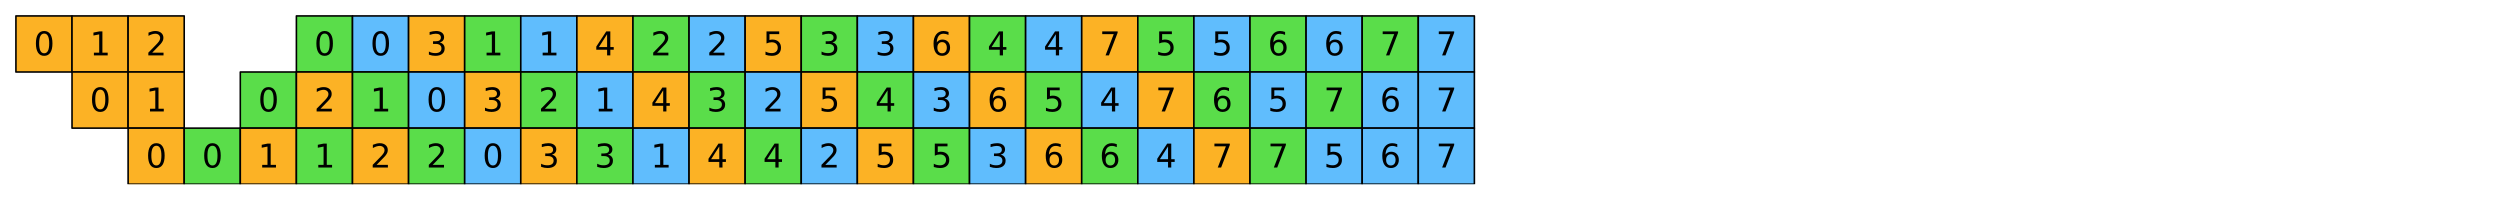 <?xml version="1.0" encoding="utf-8" standalone="no"?>
<!DOCTYPE svg PUBLIC "-//W3C//DTD SVG 1.1//EN"
  "http://www.w3.org/Graphics/SVG/1.1/DTD/svg11.dtd">
<svg xmlns:xlink="http://www.w3.org/1999/xlink" width="1130.4pt" height="90.491pt" viewBox="0 0 1130.4 90.491" xmlns="http://www.w3.org/2000/svg" version="1.1">
 <defs>
  <style type="text/css">*{stroke-linejoin: round; stroke-linecap: butt}</style>
 </defs>
 <g id="figure_1">
  <g id="patch_1">
   <path d="M 0 90.491 
L 1130.4 90.491 
L 1130.4 -0 
L 0 -0 
z
" style="fill: #ffffff"/>
  </g>
  <g id="axes_1">
   <g id="PatchCollection_1">
    <path d="M 7.2 32.564 
L 32.564 32.564 
L 32.564 7.2 
L 7.2 7.2 
z
" clip-path="url(#p030879a46d)" style="fill: #fcb225; stroke: #000000; stroke-width: 0.727"/>
    <path d="M 32.564 32.564 
L 57.927 32.564 
L 57.927 7.2 
L 32.564 7.2 
z
" clip-path="url(#p030879a46d)" style="fill: #fcb225; stroke: #000000; stroke-width: 0.727"/>
    <path d="M 57.927 32.564 
L 83.291 32.564 
L 83.291 7.2 
L 57.927 7.2 
z
" clip-path="url(#p030879a46d)" style="fill: #fcb225; stroke: #000000; stroke-width: 0.727"/>
    <path d="M 134.018 32.564 
L 159.382 32.564 
L 159.382 7.2 
L 134.018 7.2 
z
" clip-path="url(#p030879a46d)" style="fill: #5add4a; stroke: #000000; stroke-width: 0.727"/>
    <path d="M 159.382 32.564 
L 184.745 32.564 
L 184.745 7.2 
L 159.382 7.2 
z
" clip-path="url(#p030879a46d)" style="fill: #60bdfd; stroke: #000000; stroke-width: 0.727"/>
    <path d="M 184.745 32.564 
L 210.109 32.564 
L 210.109 7.2 
L 184.745 7.2 
z
" clip-path="url(#p030879a46d)" style="fill: #fcb225; stroke: #000000; stroke-width: 0.727"/>
    <path d="M 210.109 32.564 
L 235.473 32.564 
L 235.473 7.2 
L 210.109 7.2 
z
" clip-path="url(#p030879a46d)" style="fill: #5add4a; stroke: #000000; stroke-width: 0.727"/>
    <path d="M 235.473 32.564 
L 260.836 32.564 
L 260.836 7.2 
L 235.473 7.2 
z
" clip-path="url(#p030879a46d)" style="fill: #60bdfd; stroke: #000000; stroke-width: 0.727"/>
    <path d="M 260.836 32.564 
L 286.2 32.564 
L 286.2 7.2 
L 260.836 7.2 
z
" clip-path="url(#p030879a46d)" style="fill: #fcb225; stroke: #000000; stroke-width: 0.727"/>
    <path d="M 286.2 32.564 
L 311.564 32.564 
L 311.564 7.2 
L 286.2 7.2 
z
" clip-path="url(#p030879a46d)" style="fill: #5add4a; stroke: #000000; stroke-width: 0.727"/>
    <path d="M 311.564 32.564 
L 336.927 32.564 
L 336.927 7.2 
L 311.564 7.2 
z
" clip-path="url(#p030879a46d)" style="fill: #60bdfd; stroke: #000000; stroke-width: 0.727"/>
    <path d="M 336.927 32.564 
L 362.291 32.564 
L 362.291 7.2 
L 336.927 7.2 
z
" clip-path="url(#p030879a46d)" style="fill: #fcb225; stroke: #000000; stroke-width: 0.727"/>
    <path d="M 362.291 32.564 
L 387.655 32.564 
L 387.655 7.2 
L 362.291 7.2 
z
" clip-path="url(#p030879a46d)" style="fill: #5add4a; stroke: #000000; stroke-width: 0.727"/>
    <path d="M 387.655 32.564 
L 413.018 32.564 
L 413.018 7.2 
L 387.655 7.2 
z
" clip-path="url(#p030879a46d)" style="fill: #60bdfd; stroke: #000000; stroke-width: 0.727"/>
    <path d="M 413.018 32.564 
L 438.382 32.564 
L 438.382 7.2 
L 413.018 7.2 
z
" clip-path="url(#p030879a46d)" style="fill: #fcb225; stroke: #000000; stroke-width: 0.727"/>
    <path d="M 438.382 32.564 
L 463.745 32.564 
L 463.745 7.2 
L 438.382 7.2 
z
" clip-path="url(#p030879a46d)" style="fill: #5add4a; stroke: #000000; stroke-width: 0.727"/>
    <path d="M 463.745 32.564 
L 489.109 32.564 
L 489.109 7.2 
L 463.745 7.2 
z
" clip-path="url(#p030879a46d)" style="fill: #60bdfd; stroke: #000000; stroke-width: 0.727"/>
    <path d="M 489.109 32.564 
L 514.473 32.564 
L 514.473 7.2 
L 489.109 7.2 
z
" clip-path="url(#p030879a46d)" style="fill: #fcb225; stroke: #000000; stroke-width: 0.727"/>
    <path d="M 514.473 32.564 
L 539.836 32.564 
L 539.836 7.2 
L 514.473 7.2 
z
" clip-path="url(#p030879a46d)" style="fill: #5add4a; stroke: #000000; stroke-width: 0.727"/>
    <path d="M 539.836 32.564 
L 565.2 32.564 
L 565.2 7.2 
L 539.836 7.2 
z
" clip-path="url(#p030879a46d)" style="fill: #60bdfd; stroke: #000000; stroke-width: 0.727"/>
    <path d="M 565.2 32.564 
L 590.564 32.564 
L 590.564 7.2 
L 565.2 7.2 
z
" clip-path="url(#p030879a46d)" style="fill: #5add4a; stroke: #000000; stroke-width: 0.727"/>
    <path d="M 590.564 32.564 
L 615.927 32.564 
L 615.927 7.2 
L 590.564 7.2 
z
" clip-path="url(#p030879a46d)" style="fill: #60bdfd; stroke: #000000; stroke-width: 0.727"/>
    <path d="M 615.927 32.564 
L 641.291 32.564 
L 641.291 7.2 
L 615.927 7.2 
z
" clip-path="url(#p030879a46d)" style="fill: #5add4a; stroke: #000000; stroke-width: 0.727"/>
    <path d="M 641.291 32.564 
L 666.655 32.564 
L 666.655 7.2 
L 641.291 7.2 
z
" clip-path="url(#p030879a46d)" style="fill: #60bdfd; stroke: #000000; stroke-width: 0.727"/>
    <path d="M 32.564 57.927 
L 57.927 57.927 
L 57.927 32.564 
L 32.564 32.564 
z
" clip-path="url(#p030879a46d)" style="fill: #fcb225; stroke: #000000; stroke-width: 0.727"/>
    <path d="M 57.927 57.927 
L 83.291 57.927 
L 83.291 32.564 
L 57.927 32.564 
z
" clip-path="url(#p030879a46d)" style="fill: #fcb225; stroke: #000000; stroke-width: 0.727"/>
    <path d="M 108.655 57.927 
L 134.018 57.927 
L 134.018 32.564 
L 108.655 32.564 
z
" clip-path="url(#p030879a46d)" style="fill: #5add4a; stroke: #000000; stroke-width: 0.727"/>
    <path d="M 134.018 57.927 
L 159.382 57.927 
L 159.382 32.564 
L 134.018 32.564 
z
" clip-path="url(#p030879a46d)" style="fill: #fcb225; stroke: #000000; stroke-width: 0.727"/>
    <path d="M 159.382 57.927 
L 184.745 57.927 
L 184.745 32.564 
L 159.382 32.564 
z
" clip-path="url(#p030879a46d)" style="fill: #5add4a; stroke: #000000; stroke-width: 0.727"/>
    <path d="M 184.745 57.927 
L 210.109 57.927 
L 210.109 32.564 
L 184.745 32.564 
z
" clip-path="url(#p030879a46d)" style="fill: #60bdfd; stroke: #000000; stroke-width: 0.727"/>
    <path d="M 210.109 57.927 
L 235.473 57.927 
L 235.473 32.564 
L 210.109 32.564 
z
" clip-path="url(#p030879a46d)" style="fill: #fcb225; stroke: #000000; stroke-width: 0.727"/>
    <path d="M 235.473 57.927 
L 260.836 57.927 
L 260.836 32.564 
L 235.473 32.564 
z
" clip-path="url(#p030879a46d)" style="fill: #5add4a; stroke: #000000; stroke-width: 0.727"/>
    <path d="M 260.836 57.927 
L 286.2 57.927 
L 286.2 32.564 
L 260.836 32.564 
z
" clip-path="url(#p030879a46d)" style="fill: #60bdfd; stroke: #000000; stroke-width: 0.727"/>
    <path d="M 286.2 57.927 
L 311.564 57.927 
L 311.564 32.564 
L 286.2 32.564 
z
" clip-path="url(#p030879a46d)" style="fill: #fcb225; stroke: #000000; stroke-width: 0.727"/>
    <path d="M 311.564 57.927 
L 336.927 57.927 
L 336.927 32.564 
L 311.564 32.564 
z
" clip-path="url(#p030879a46d)" style="fill: #5add4a; stroke: #000000; stroke-width: 0.727"/>
    <path d="M 336.927 57.927 
L 362.291 57.927 
L 362.291 32.564 
L 336.927 32.564 
z
" clip-path="url(#p030879a46d)" style="fill: #60bdfd; stroke: #000000; stroke-width: 0.727"/>
    <path d="M 362.291 57.927 
L 387.655 57.927 
L 387.655 32.564 
L 362.291 32.564 
z
" clip-path="url(#p030879a46d)" style="fill: #fcb225; stroke: #000000; stroke-width: 0.727"/>
    <path d="M 387.655 57.927 
L 413.018 57.927 
L 413.018 32.564 
L 387.655 32.564 
z
" clip-path="url(#p030879a46d)" style="fill: #5add4a; stroke: #000000; stroke-width: 0.727"/>
    <path d="M 413.018 57.927 
L 438.382 57.927 
L 438.382 32.564 
L 413.018 32.564 
z
" clip-path="url(#p030879a46d)" style="fill: #60bdfd; stroke: #000000; stroke-width: 0.727"/>
    <path d="M 438.382 57.927 
L 463.745 57.927 
L 463.745 32.564 
L 438.382 32.564 
z
" clip-path="url(#p030879a46d)" style="fill: #fcb225; stroke: #000000; stroke-width: 0.727"/>
    <path d="M 463.745 57.927 
L 489.109 57.927 
L 489.109 32.564 
L 463.745 32.564 
z
" clip-path="url(#p030879a46d)" style="fill: #5add4a; stroke: #000000; stroke-width: 0.727"/>
    <path d="M 489.109 57.927 
L 514.473 57.927 
L 514.473 32.564 
L 489.109 32.564 
z
" clip-path="url(#p030879a46d)" style="fill: #60bdfd; stroke: #000000; stroke-width: 0.727"/>
    <path d="M 514.473 57.927 
L 539.836 57.927 
L 539.836 32.564 
L 514.473 32.564 
z
" clip-path="url(#p030879a46d)" style="fill: #fcb225; stroke: #000000; stroke-width: 0.727"/>
    <path d="M 539.836 57.927 
L 565.2 57.927 
L 565.2 32.564 
L 539.836 32.564 
z
" clip-path="url(#p030879a46d)" style="fill: #5add4a; stroke: #000000; stroke-width: 0.727"/>
    <path d="M 565.2 57.927 
L 590.564 57.927 
L 590.564 32.564 
L 565.2 32.564 
z
" clip-path="url(#p030879a46d)" style="fill: #60bdfd; stroke: #000000; stroke-width: 0.727"/>
    <path d="M 590.564 57.927 
L 615.927 57.927 
L 615.927 32.564 
L 590.564 32.564 
z
" clip-path="url(#p030879a46d)" style="fill: #5add4a; stroke: #000000; stroke-width: 0.727"/>
    <path d="M 615.927 57.927 
L 641.291 57.927 
L 641.291 32.564 
L 615.927 32.564 
z
" clip-path="url(#p030879a46d)" style="fill: #60bdfd; stroke: #000000; stroke-width: 0.727"/>
    <path d="M 641.291 57.927 
L 666.655 57.927 
L 666.655 32.564 
L 641.291 32.564 
z
" clip-path="url(#p030879a46d)" style="fill: #60bdfd; stroke: #000000; stroke-width: 0.727"/>
    <path d="M 57.927 83.291 
L 83.291 83.291 
L 83.291 57.927 
L 57.927 57.927 
z
" clip-path="url(#p030879a46d)" style="fill: #fcb225; stroke: #000000; stroke-width: 0.727"/>
    <path d="M 83.291 83.291 
L 108.655 83.291 
L 108.655 57.927 
L 83.291 57.927 
z
" clip-path="url(#p030879a46d)" style="fill: #5add4a; stroke: #000000; stroke-width: 0.727"/>
    <path d="M 108.655 83.291 
L 134.018 83.291 
L 134.018 57.927 
L 108.655 57.927 
z
" clip-path="url(#p030879a46d)" style="fill: #fcb225; stroke: #000000; stroke-width: 0.727"/>
    <path d="M 134.018 83.291 
L 159.382 83.291 
L 159.382 57.927 
L 134.018 57.927 
z
" clip-path="url(#p030879a46d)" style="fill: #5add4a; stroke: #000000; stroke-width: 0.727"/>
    <path d="M 159.382 83.291 
L 184.745 83.291 
L 184.745 57.927 
L 159.382 57.927 
z
" clip-path="url(#p030879a46d)" style="fill: #fcb225; stroke: #000000; stroke-width: 0.727"/>
    <path d="M 184.745 83.291 
L 210.109 83.291 
L 210.109 57.927 
L 184.745 57.927 
z
" clip-path="url(#p030879a46d)" style="fill: #5add4a; stroke: #000000; stroke-width: 0.727"/>
    <path d="M 210.109 83.291 
L 235.473 83.291 
L 235.473 57.927 
L 210.109 57.927 
z
" clip-path="url(#p030879a46d)" style="fill: #60bdfd; stroke: #000000; stroke-width: 0.727"/>
    <path d="M 235.473 83.291 
L 260.836 83.291 
L 260.836 57.927 
L 235.473 57.927 
z
" clip-path="url(#p030879a46d)" style="fill: #fcb225; stroke: #000000; stroke-width: 0.727"/>
    <path d="M 260.836 83.291 
L 286.2 83.291 
L 286.2 57.927 
L 260.836 57.927 
z
" clip-path="url(#p030879a46d)" style="fill: #5add4a; stroke: #000000; stroke-width: 0.727"/>
    <path d="M 286.2 83.291 
L 311.564 83.291 
L 311.564 57.927 
L 286.2 57.927 
z
" clip-path="url(#p030879a46d)" style="fill: #60bdfd; stroke: #000000; stroke-width: 0.727"/>
    <path d="M 311.564 83.291 
L 336.927 83.291 
L 336.927 57.927 
L 311.564 57.927 
z
" clip-path="url(#p030879a46d)" style="fill: #fcb225; stroke: #000000; stroke-width: 0.727"/>
    <path d="M 336.927 83.291 
L 362.291 83.291 
L 362.291 57.927 
L 336.927 57.927 
z
" clip-path="url(#p030879a46d)" style="fill: #5add4a; stroke: #000000; stroke-width: 0.727"/>
    <path d="M 362.291 83.291 
L 387.655 83.291 
L 387.655 57.927 
L 362.291 57.927 
z
" clip-path="url(#p030879a46d)" style="fill: #60bdfd; stroke: #000000; stroke-width: 0.727"/>
    <path d="M 387.655 83.291 
L 413.018 83.291 
L 413.018 57.927 
L 387.655 57.927 
z
" clip-path="url(#p030879a46d)" style="fill: #fcb225; stroke: #000000; stroke-width: 0.727"/>
    <path d="M 413.018 83.291 
L 438.382 83.291 
L 438.382 57.927 
L 413.018 57.927 
z
" clip-path="url(#p030879a46d)" style="fill: #5add4a; stroke: #000000; stroke-width: 0.727"/>
    <path d="M 438.382 83.291 
L 463.745 83.291 
L 463.745 57.927 
L 438.382 57.927 
z
" clip-path="url(#p030879a46d)" style="fill: #60bdfd; stroke: #000000; stroke-width: 0.727"/>
    <path d="M 463.745 83.291 
L 489.109 83.291 
L 489.109 57.927 
L 463.745 57.927 
z
" clip-path="url(#p030879a46d)" style="fill: #fcb225; stroke: #000000; stroke-width: 0.727"/>
    <path d="M 489.109 83.291 
L 514.473 83.291 
L 514.473 57.927 
L 489.109 57.927 
z
" clip-path="url(#p030879a46d)" style="fill: #5add4a; stroke: #000000; stroke-width: 0.727"/>
    <path d="M 514.473 83.291 
L 539.836 83.291 
L 539.836 57.927 
L 514.473 57.927 
z
" clip-path="url(#p030879a46d)" style="fill: #60bdfd; stroke: #000000; stroke-width: 0.727"/>
    <path d="M 539.836 83.291 
L 565.2 83.291 
L 565.2 57.927 
L 539.836 57.927 
z
" clip-path="url(#p030879a46d)" style="fill: #fcb225; stroke: #000000; stroke-width: 0.727"/>
    <path d="M 565.2 83.291 
L 590.564 83.291 
L 590.564 57.927 
L 565.2 57.927 
z
" clip-path="url(#p030879a46d)" style="fill: #5add4a; stroke: #000000; stroke-width: 0.727"/>
    <path d="M 590.564 83.291 
L 615.927 83.291 
L 615.927 57.927 
L 590.564 57.927 
z
" clip-path="url(#p030879a46d)" style="fill: #60bdfd; stroke: #000000; stroke-width: 0.727"/>
    <path d="M 615.927 83.291 
L 641.291 83.291 
L 641.291 57.927 
L 615.927 57.927 
z
" clip-path="url(#p030879a46d)" style="fill: #60bdfd; stroke: #000000; stroke-width: 0.727"/>
    <path d="M 641.291 83.291 
L 666.655 83.291 
L 666.655 57.927 
L 641.291 57.927 
z
" clip-path="url(#p030879a46d)" style="fill: #60bdfd; stroke: #000000; stroke-width: 0.727"/>
   </g>
   <g id="text_1">
    <!-- 0 -->
    <g transform="translate(15.255 25.037) scale(0.145 -0.145)">
     <defs>
      <path id="DejaVuSans-30" d="M 2034 4250 
Q 1547 4250 1301 3770 
Q 1056 3291 1056 2328 
Q 1056 1369 1301 889 
Q 1547 409 2034 409 
Q 2525 409 2770 889 
Q 3016 1369 3016 2328 
Q 3016 3291 2770 3770 
Q 2525 4250 2034 4250 
z
M 2034 4750 
Q 2819 4750 3233 4129 
Q 3647 3509 3647 2328 
Q 3647 1150 3233 529 
Q 2819 -91 2034 -91 
Q 1250 -91 836 529 
Q 422 1150 422 2328 
Q 422 3509 836 4129 
Q 1250 4750 2034 4750 
z
" transform="scale(0.016)"/>
     </defs>
     <use xlink:href="#DejaVuSans-30"/>
    </g>
   </g>
   <g id="text_2">
    <!-- 1 -->
    <g transform="translate(40.618 25.037) scale(0.145 -0.145)">
     <defs>
      <path id="DejaVuSans-31" d="M 794 531 
L 1825 531 
L 1825 4091 
L 703 3866 
L 703 4441 
L 1819 4666 
L 2450 4666 
L 2450 531 
L 3481 531 
L 3481 0 
L 794 0 
L 794 531 
z
" transform="scale(0.016)"/>
     </defs>
     <use xlink:href="#DejaVuSans-31"/>
    </g>
   </g>
   <g id="text_3">
    <!-- 2 -->
    <g transform="translate(65.982 25.037) scale(0.145 -0.145)">
     <defs>
      <path id="DejaVuSans-32" d="M 1228 531 
L 3431 531 
L 3431 0 
L 469 0 
L 469 531 
Q 828 903 1448 1529 
Q 2069 2156 2228 2338 
Q 2531 2678 2651 2914 
Q 2772 3150 2772 3378 
Q 2772 3750 2511 3984 
Q 2250 4219 1831 4219 
Q 1534 4219 1204 4116 
Q 875 4013 500 3803 
L 500 4441 
Q 881 4594 1212 4672 
Q 1544 4750 1819 4750 
Q 2544 4750 2975 4387 
Q 3406 4025 3406 3419 
Q 3406 3131 3298 2873 
Q 3191 2616 2906 2266 
Q 2828 2175 2409 1742 
Q 1991 1309 1228 531 
z
" transform="scale(0.016)"/>
     </defs>
     <use xlink:href="#DejaVuSans-32"/>
    </g>
   </g>
   <g id="text_4">
    <!-- 0 -->
    <g transform="translate(142.073 25.037) scale(0.145 -0.145)">
     <use xlink:href="#DejaVuSans-30"/>
    </g>
   </g>
   <g id="text_5">
    <!-- 0 -->
    <g transform="translate(167.436 25.037) scale(0.145 -0.145)">
     <use xlink:href="#DejaVuSans-30"/>
    </g>
   </g>
   <g id="text_6">
    <!-- 3 -->
    <g transform="translate(192.8 25.037) scale(0.145 -0.145)">
     <defs>
      <path id="DejaVuSans-33" d="M 2597 2516 
Q 3050 2419 3304 2112 
Q 3559 1806 3559 1356 
Q 3559 666 3084 287 
Q 2609 -91 1734 -91 
Q 1441 -91 1130 -33 
Q 819 25 488 141 
L 488 750 
Q 750 597 1062 519 
Q 1375 441 1716 441 
Q 2309 441 2620 675 
Q 2931 909 2931 1356 
Q 2931 1769 2642 2001 
Q 2353 2234 1838 2234 
L 1294 2234 
L 1294 2753 
L 1863 2753 
Q 2328 2753 2575 2939 
Q 2822 3125 2822 3475 
Q 2822 3834 2567 4026 
Q 2313 4219 1838 4219 
Q 1578 4219 1281 4162 
Q 984 4106 628 3988 
L 628 4550 
Q 988 4650 1302 4700 
Q 1616 4750 1894 4750 
Q 2613 4750 3031 4423 
Q 3450 4097 3450 3541 
Q 3450 3153 3228 2886 
Q 3006 2619 2597 2516 
z
" transform="scale(0.016)"/>
     </defs>
     <use xlink:href="#DejaVuSans-33"/>
    </g>
   </g>
   <g id="text_7">
    <!-- 1 -->
    <g transform="translate(218.164 25.037) scale(0.145 -0.145)">
     <use xlink:href="#DejaVuSans-31"/>
    </g>
   </g>
   <g id="text_8">
    <!-- 1 -->
    <g transform="translate(243.527 25.037) scale(0.145 -0.145)">
     <use xlink:href="#DejaVuSans-31"/>
    </g>
   </g>
   <g id="text_9">
    <!-- 4 -->
    <g transform="translate(268.891 25.037) scale(0.145 -0.145)">
     <defs>
      <path id="DejaVuSans-34" d="M 2419 4116 
L 825 1625 
L 2419 1625 
L 2419 4116 
z
M 2253 4666 
L 3047 4666 
L 3047 1625 
L 3713 1625 
L 3713 1100 
L 3047 1100 
L 3047 0 
L 2419 0 
L 2419 1100 
L 313 1100 
L 313 1709 
L 2253 4666 
z
" transform="scale(0.016)"/>
     </defs>
     <use xlink:href="#DejaVuSans-34"/>
    </g>
   </g>
   <g id="text_10">
    <!-- 2 -->
    <g transform="translate(294.255 25.037) scale(0.145 -0.145)">
     <use xlink:href="#DejaVuSans-32"/>
    </g>
   </g>
   <g id="text_11">
    <!-- 2 -->
    <g transform="translate(319.618 25.037) scale(0.145 -0.145)">
     <use xlink:href="#DejaVuSans-32"/>
    </g>
   </g>
   <g id="text_12">
    <!-- 5 -->
    <g transform="translate(344.982 25.037) scale(0.145 -0.145)">
     <defs>
      <path id="DejaVuSans-35" d="M 691 4666 
L 3169 4666 
L 3169 4134 
L 1269 4134 
L 1269 2991 
Q 1406 3038 1543 3061 
Q 1681 3084 1819 3084 
Q 2600 3084 3056 2656 
Q 3513 2228 3513 1497 
Q 3513 744 3044 326 
Q 2575 -91 1722 -91 
Q 1428 -91 1123 -41 
Q 819 9 494 109 
L 494 744 
Q 775 591 1075 516 
Q 1375 441 1709 441 
Q 2250 441 2565 725 
Q 2881 1009 2881 1497 
Q 2881 1984 2565 2268 
Q 2250 2553 1709 2553 
Q 1456 2553 1204 2497 
Q 953 2441 691 2322 
L 691 4666 
z
" transform="scale(0.016)"/>
     </defs>
     <use xlink:href="#DejaVuSans-35"/>
    </g>
   </g>
   <g id="text_13">
    <!-- 3 -->
    <g transform="translate(370.345 25.037) scale(0.145 -0.145)">
     <use xlink:href="#DejaVuSans-33"/>
    </g>
   </g>
   <g id="text_14">
    <!-- 3 -->
    <g transform="translate(395.709 25.037) scale(0.145 -0.145)">
     <use xlink:href="#DejaVuSans-33"/>
    </g>
   </g>
   <g id="text_15">
    <!-- 6 -->
    <g transform="translate(421.073 25.037) scale(0.145 -0.145)">
     <defs>
      <path id="DejaVuSans-36" d="M 2113 2584 
Q 1688 2584 1439 2293 
Q 1191 2003 1191 1497 
Q 1191 994 1439 701 
Q 1688 409 2113 409 
Q 2538 409 2786 701 
Q 3034 994 3034 1497 
Q 3034 2003 2786 2293 
Q 2538 2584 2113 2584 
z
M 3366 4563 
L 3366 3988 
Q 3128 4100 2886 4159 
Q 2644 4219 2406 4219 
Q 1781 4219 1451 3797 
Q 1122 3375 1075 2522 
Q 1259 2794 1537 2939 
Q 1816 3084 2150 3084 
Q 2853 3084 3261 2657 
Q 3669 2231 3669 1497 
Q 3669 778 3244 343 
Q 2819 -91 2113 -91 
Q 1303 -91 875 529 
Q 447 1150 447 2328 
Q 447 3434 972 4092 
Q 1497 4750 2381 4750 
Q 2619 4750 2861 4703 
Q 3103 4656 3366 4563 
z
" transform="scale(0.016)"/>
     </defs>
     <use xlink:href="#DejaVuSans-36"/>
    </g>
   </g>
   <g id="text_16">
    <!-- 4 -->
    <g transform="translate(446.436 25.037) scale(0.145 -0.145)">
     <use xlink:href="#DejaVuSans-34"/>
    </g>
   </g>
   <g id="text_17">
    <!-- 4 -->
    <g transform="translate(471.8 25.037) scale(0.145 -0.145)">
     <use xlink:href="#DejaVuSans-34"/>
    </g>
   </g>
   <g id="text_18">
    <!-- 7 -->
    <g transform="translate(497.164 25.037) scale(0.145 -0.145)">
     <defs>
      <path id="DejaVuSans-37" d="M 525 4666 
L 3525 4666 
L 3525 4397 
L 1831 0 
L 1172 0 
L 2766 4134 
L 525 4134 
L 525 4666 
z
" transform="scale(0.016)"/>
     </defs>
     <use xlink:href="#DejaVuSans-37"/>
    </g>
   </g>
   <g id="text_19">
    <!-- 5 -->
    <g transform="translate(522.527 25.037) scale(0.145 -0.145)">
     <use xlink:href="#DejaVuSans-35"/>
    </g>
   </g>
   <g id="text_20">
    <!-- 5 -->
    <g transform="translate(547.891 25.037) scale(0.145 -0.145)">
     <use xlink:href="#DejaVuSans-35"/>
    </g>
   </g>
   <g id="text_21">
    <!-- 6 -->
    <g transform="translate(573.255 25.037) scale(0.145 -0.145)">
     <use xlink:href="#DejaVuSans-36"/>
    </g>
   </g>
   <g id="text_22">
    <!-- 6 -->
    <g transform="translate(598.618 25.037) scale(0.145 -0.145)">
     <use xlink:href="#DejaVuSans-36"/>
    </g>
   </g>
   <g id="text_23">
    <!-- 7 -->
    <g transform="translate(623.982 25.037) scale(0.145 -0.145)">
     <use xlink:href="#DejaVuSans-37"/>
    </g>
   </g>
   <g id="text_24">
    <!-- 7 -->
    <g transform="translate(649.345 25.037) scale(0.145 -0.145)">
     <use xlink:href="#DejaVuSans-37"/>
    </g>
   </g>
   <g id="text_25">
    <!-- 0 -->
    <g transform="translate(40.618 50.4) scale(0.145 -0.145)">
     <use xlink:href="#DejaVuSans-30"/>
    </g>
   </g>
   <g id="text_26">
    <!-- 1 -->
    <g transform="translate(65.982 50.4) scale(0.145 -0.145)">
     <use xlink:href="#DejaVuSans-31"/>
    </g>
   </g>
   <g id="text_27">
    <!-- 0 -->
    <g transform="translate(116.709 50.4) scale(0.145 -0.145)">
     <use xlink:href="#DejaVuSans-30"/>
    </g>
   </g>
   <g id="text_28">
    <!-- 2 -->
    <g transform="translate(142.073 50.4) scale(0.145 -0.145)">
     <use xlink:href="#DejaVuSans-32"/>
    </g>
   </g>
   <g id="text_29">
    <!-- 1 -->
    <g transform="translate(167.436 50.4) scale(0.145 -0.145)">
     <use xlink:href="#DejaVuSans-31"/>
    </g>
   </g>
   <g id="text_30">
    <!-- 0 -->
    <g transform="translate(192.8 50.4) scale(0.145 -0.145)">
     <use xlink:href="#DejaVuSans-30"/>
    </g>
   </g>
   <g id="text_31">
    <!-- 3 -->
    <g transform="translate(218.164 50.4) scale(0.145 -0.145)">
     <use xlink:href="#DejaVuSans-33"/>
    </g>
   </g>
   <g id="text_32">
    <!-- 2 -->
    <g transform="translate(243.527 50.4) scale(0.145 -0.145)">
     <use xlink:href="#DejaVuSans-32"/>
    </g>
   </g>
   <g id="text_33">
    <!-- 1 -->
    <g transform="translate(268.891 50.4) scale(0.145 -0.145)">
     <use xlink:href="#DejaVuSans-31"/>
    </g>
   </g>
   <g id="text_34">
    <!-- 4 -->
    <g transform="translate(294.255 50.4) scale(0.145 -0.145)">
     <use xlink:href="#DejaVuSans-34"/>
    </g>
   </g>
   <g id="text_35">
    <!-- 3 -->
    <g transform="translate(319.618 50.4) scale(0.145 -0.145)">
     <use xlink:href="#DejaVuSans-33"/>
    </g>
   </g>
   <g id="text_36">
    <!-- 2 -->
    <g transform="translate(344.982 50.4) scale(0.145 -0.145)">
     <use xlink:href="#DejaVuSans-32"/>
    </g>
   </g>
   <g id="text_37">
    <!-- 5 -->
    <g transform="translate(370.345 50.4) scale(0.145 -0.145)">
     <use xlink:href="#DejaVuSans-35"/>
    </g>
   </g>
   <g id="text_38">
    <!-- 4 -->
    <g transform="translate(395.709 50.4) scale(0.145 -0.145)">
     <use xlink:href="#DejaVuSans-34"/>
    </g>
   </g>
   <g id="text_39">
    <!-- 3 -->
    <g transform="translate(421.073 50.4) scale(0.145 -0.145)">
     <use xlink:href="#DejaVuSans-33"/>
    </g>
   </g>
   <g id="text_40">
    <!-- 6 -->
    <g transform="translate(446.436 50.4) scale(0.145 -0.145)">
     <use xlink:href="#DejaVuSans-36"/>
    </g>
   </g>
   <g id="text_41">
    <!-- 5 -->
    <g transform="translate(471.8 50.4) scale(0.145 -0.145)">
     <use xlink:href="#DejaVuSans-35"/>
    </g>
   </g>
   <g id="text_42">
    <!-- 4 -->
    <g transform="translate(497.164 50.4) scale(0.145 -0.145)">
     <use xlink:href="#DejaVuSans-34"/>
    </g>
   </g>
   <g id="text_43">
    <!-- 7 -->
    <g transform="translate(522.527 50.4) scale(0.145 -0.145)">
     <use xlink:href="#DejaVuSans-37"/>
    </g>
   </g>
   <g id="text_44">
    <!-- 6 -->
    <g transform="translate(547.891 50.4) scale(0.145 -0.145)">
     <use xlink:href="#DejaVuSans-36"/>
    </g>
   </g>
   <g id="text_45">
    <!-- 5 -->
    <g transform="translate(573.255 50.4) scale(0.145 -0.145)">
     <use xlink:href="#DejaVuSans-35"/>
    </g>
   </g>
   <g id="text_46">
    <!-- 7 -->
    <g transform="translate(598.618 50.4) scale(0.145 -0.145)">
     <use xlink:href="#DejaVuSans-37"/>
    </g>
   </g>
   <g id="text_47">
    <!-- 6 -->
    <g transform="translate(623.982 50.4) scale(0.145 -0.145)">
     <use xlink:href="#DejaVuSans-36"/>
    </g>
   </g>
   <g id="text_48">
    <!-- 7 -->
    <g transform="translate(649.345 50.4) scale(0.145 -0.145)">
     <use xlink:href="#DejaVuSans-37"/>
    </g>
   </g>
   <g id="text_49">
    <!-- 0 -->
    <g transform="translate(65.982 75.764) scale(0.145 -0.145)">
     <use xlink:href="#DejaVuSans-30"/>
    </g>
   </g>
   <g id="text_50">
    <!-- 0 -->
    <g transform="translate(91.345 75.764) scale(0.145 -0.145)">
     <use xlink:href="#DejaVuSans-30"/>
    </g>
   </g>
   <g id="text_51">
    <!-- 1 -->
    <g transform="translate(116.709 75.764) scale(0.145 -0.145)">
     <use xlink:href="#DejaVuSans-31"/>
    </g>
   </g>
   <g id="text_52">
    <!-- 1 -->
    <g transform="translate(142.073 75.764) scale(0.145 -0.145)">
     <use xlink:href="#DejaVuSans-31"/>
    </g>
   </g>
   <g id="text_53">
    <!-- 2 -->
    <g transform="translate(167.436 75.764) scale(0.145 -0.145)">
     <use xlink:href="#DejaVuSans-32"/>
    </g>
   </g>
   <g id="text_54">
    <!-- 2 -->
    <g transform="translate(192.8 75.764) scale(0.145 -0.145)">
     <use xlink:href="#DejaVuSans-32"/>
    </g>
   </g>
   <g id="text_55">
    <!-- 0 -->
    <g transform="translate(218.164 75.764) scale(0.145 -0.145)">
     <use xlink:href="#DejaVuSans-30"/>
    </g>
   </g>
   <g id="text_56">
    <!-- 3 -->
    <g transform="translate(243.527 75.764) scale(0.145 -0.145)">
     <use xlink:href="#DejaVuSans-33"/>
    </g>
   </g>
   <g id="text_57">
    <!-- 3 -->
    <g transform="translate(268.891 75.764) scale(0.145 -0.145)">
     <use xlink:href="#DejaVuSans-33"/>
    </g>
   </g>
   <g id="text_58">
    <!-- 1 -->
    <g transform="translate(294.255 75.764) scale(0.145 -0.145)">
     <use xlink:href="#DejaVuSans-31"/>
    </g>
   </g>
   <g id="text_59">
    <!-- 4 -->
    <g transform="translate(319.618 75.764) scale(0.145 -0.145)">
     <use xlink:href="#DejaVuSans-34"/>
    </g>
   </g>
   <g id="text_60">
    <!-- 4 -->
    <g transform="translate(344.982 75.764) scale(0.145 -0.145)">
     <use xlink:href="#DejaVuSans-34"/>
    </g>
   </g>
   <g id="text_61">
    <!-- 2 -->
    <g transform="translate(370.345 75.764) scale(0.145 -0.145)">
     <use xlink:href="#DejaVuSans-32"/>
    </g>
   </g>
   <g id="text_62">
    <!-- 5 -->
    <g transform="translate(395.709 75.764) scale(0.145 -0.145)">
     <use xlink:href="#DejaVuSans-35"/>
    </g>
   </g>
   <g id="text_63">
    <!-- 5 -->
    <g transform="translate(421.073 75.764) scale(0.145 -0.145)">
     <use xlink:href="#DejaVuSans-35"/>
    </g>
   </g>
   <g id="text_64">
    <!-- 3 -->
    <g transform="translate(446.436 75.764) scale(0.145 -0.145)">
     <use xlink:href="#DejaVuSans-33"/>
    </g>
   </g>
   <g id="text_65">
    <!-- 6 -->
    <g transform="translate(471.8 75.764) scale(0.145 -0.145)">
     <use xlink:href="#DejaVuSans-36"/>
    </g>
   </g>
   <g id="text_66">
    <!-- 6 -->
    <g transform="translate(497.164 75.764) scale(0.145 -0.145)">
     <use xlink:href="#DejaVuSans-36"/>
    </g>
   </g>
   <g id="text_67">
    <!-- 4 -->
    <g transform="translate(522.527 75.764) scale(0.145 -0.145)">
     <use xlink:href="#DejaVuSans-34"/>
    </g>
   </g>
   <g id="text_68">
    <!-- 7 -->
    <g transform="translate(547.891 75.764) scale(0.145 -0.145)">
     <use xlink:href="#DejaVuSans-37"/>
    </g>
   </g>
   <g id="text_69">
    <!-- 7 -->
    <g transform="translate(573.255 75.764) scale(0.145 -0.145)">
     <use xlink:href="#DejaVuSans-37"/>
    </g>
   </g>
   <g id="text_70">
    <!-- 5 -->
    <g transform="translate(598.618 75.764) scale(0.145 -0.145)">
     <use xlink:href="#DejaVuSans-35"/>
    </g>
   </g>
   <g id="text_71">
    <!-- 6 -->
    <g transform="translate(623.982 75.764) scale(0.145 -0.145)">
     <use xlink:href="#DejaVuSans-36"/>
    </g>
   </g>
   <g id="text_72">
    <!-- 7 -->
    <g transform="translate(649.345 75.764) scale(0.145 -0.145)">
     <use xlink:href="#DejaVuSans-37"/>
    </g>
   </g>
  </g>
 </g>
 <defs>
  <clipPath id="p030879a46d">
   <rect x="7.2" y="7.2" width="1116" height="76.091"/>
  </clipPath>
 </defs>
</svg>
